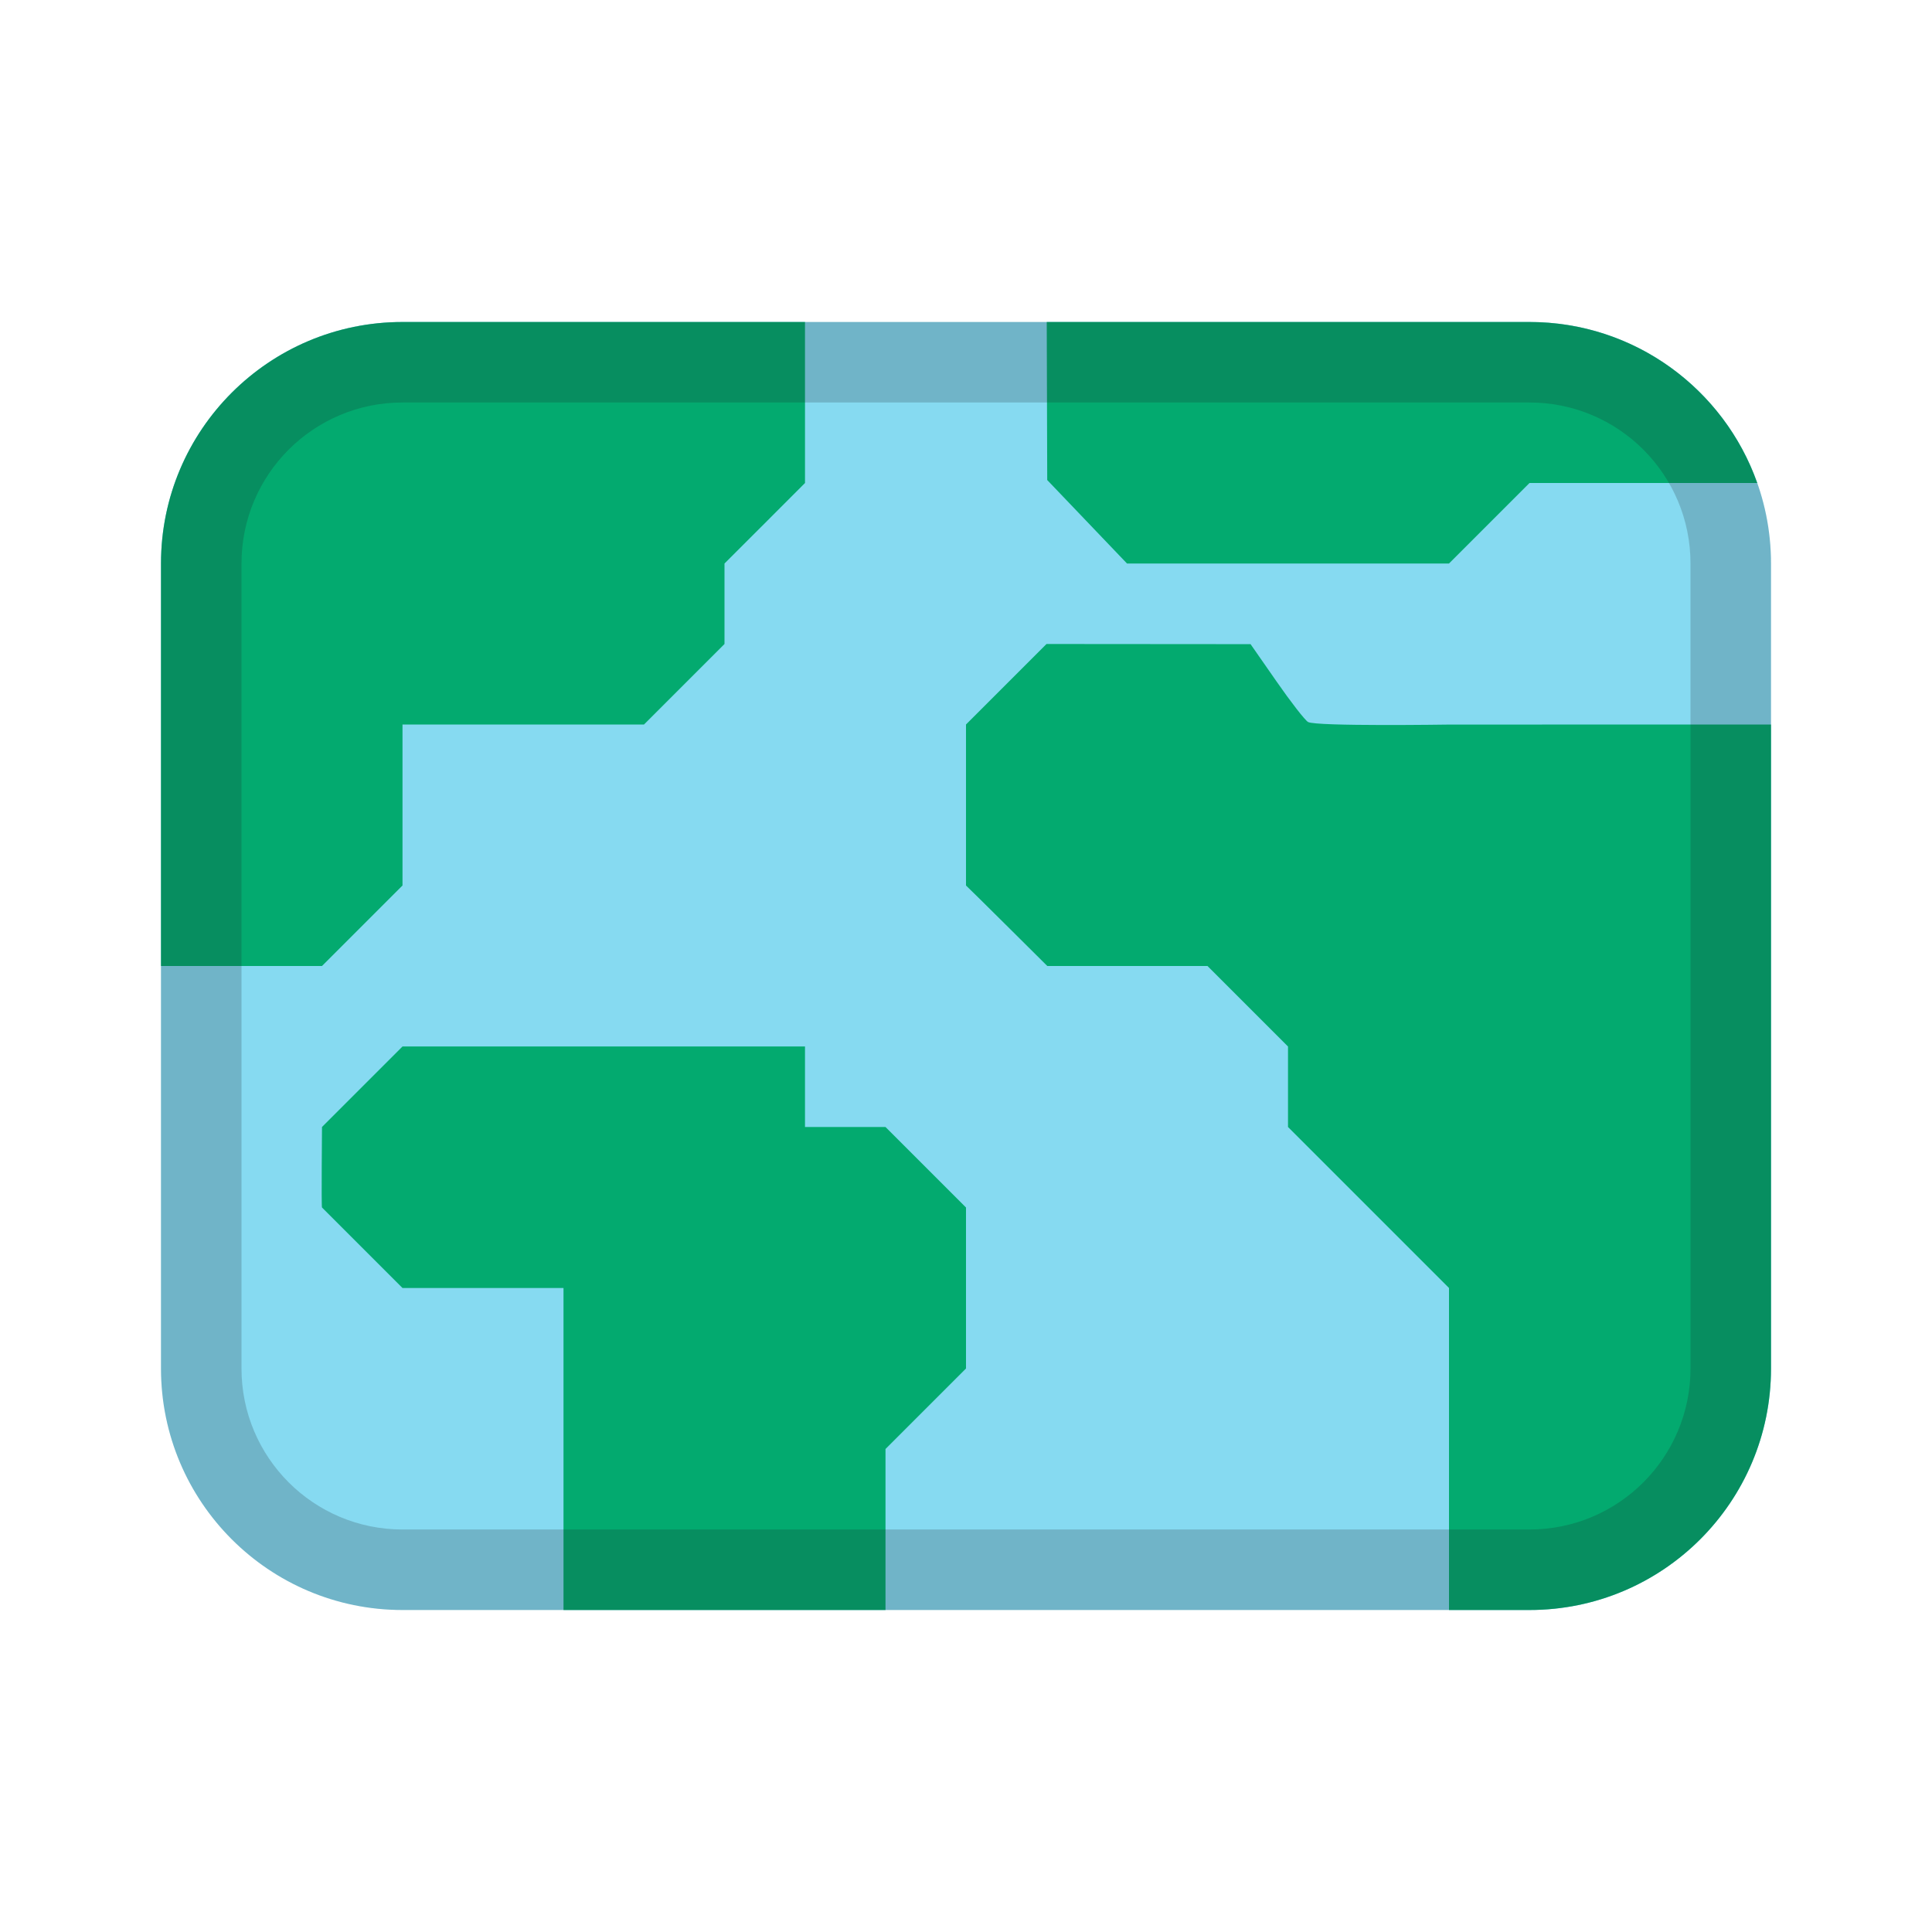 <svg fill="none" height="24" viewBox="0 0 24 24" width="24" xmlns="http://www.w3.org/2000/svg"><path d="m2 7c0-1.657 1.343-3 3-3h14c1.657 0 3 1.343 3 3v10c0 1.657-1.343 3-3 3h-14c-1.657 0-3-1.343-3-3z" fill="#86daf1"/><g fill="#03aa6f"><path d="m10 4h-5c-1.657 0-3 1.343-3 3v5h2l1-1 0-2h3l1-1v-1c.03-.028 1-1 1-1z"/><path d="m11 20h-4l0-4h-2l-1-1c-.009-.001 0-1 0-1l1-1h5v1h1l1 1v2l-1 1z"/><path d="m22 9v8c0 1.657-1.343 3-3 3h-1l0-4-2-2v-1l-1-1h-1.99s-.977-.972-1.01-1v-2l1-1 2.535.002.323.464c.177.255.353.481.391.503.099.057 1.752.032 1.752.032z"/><path d="m13.003 4h5.997c1.306 0 2.417.835 2.829 2h-2.829l-1 1h-4l-.991-1.037z"/></g><path clip-rule="evenodd" d="m19 5h-14c-1.105 0-2 .895-2 2v10c0 1.105.895 2 2 2h14c1.105 0 2-.895 2-2v-10c0-1.105-.895-2-2-2zm-14-1c-1.657 0-3 1.343-3 3v10c0 1.657 1.343 3 3 3h14c1.657 0 3-1.343 3-3v-10c0-1.657-1.343-3-3-3z" fill="#1d1f26" fill-opacity=".2" fill-rule="evenodd"/></svg>